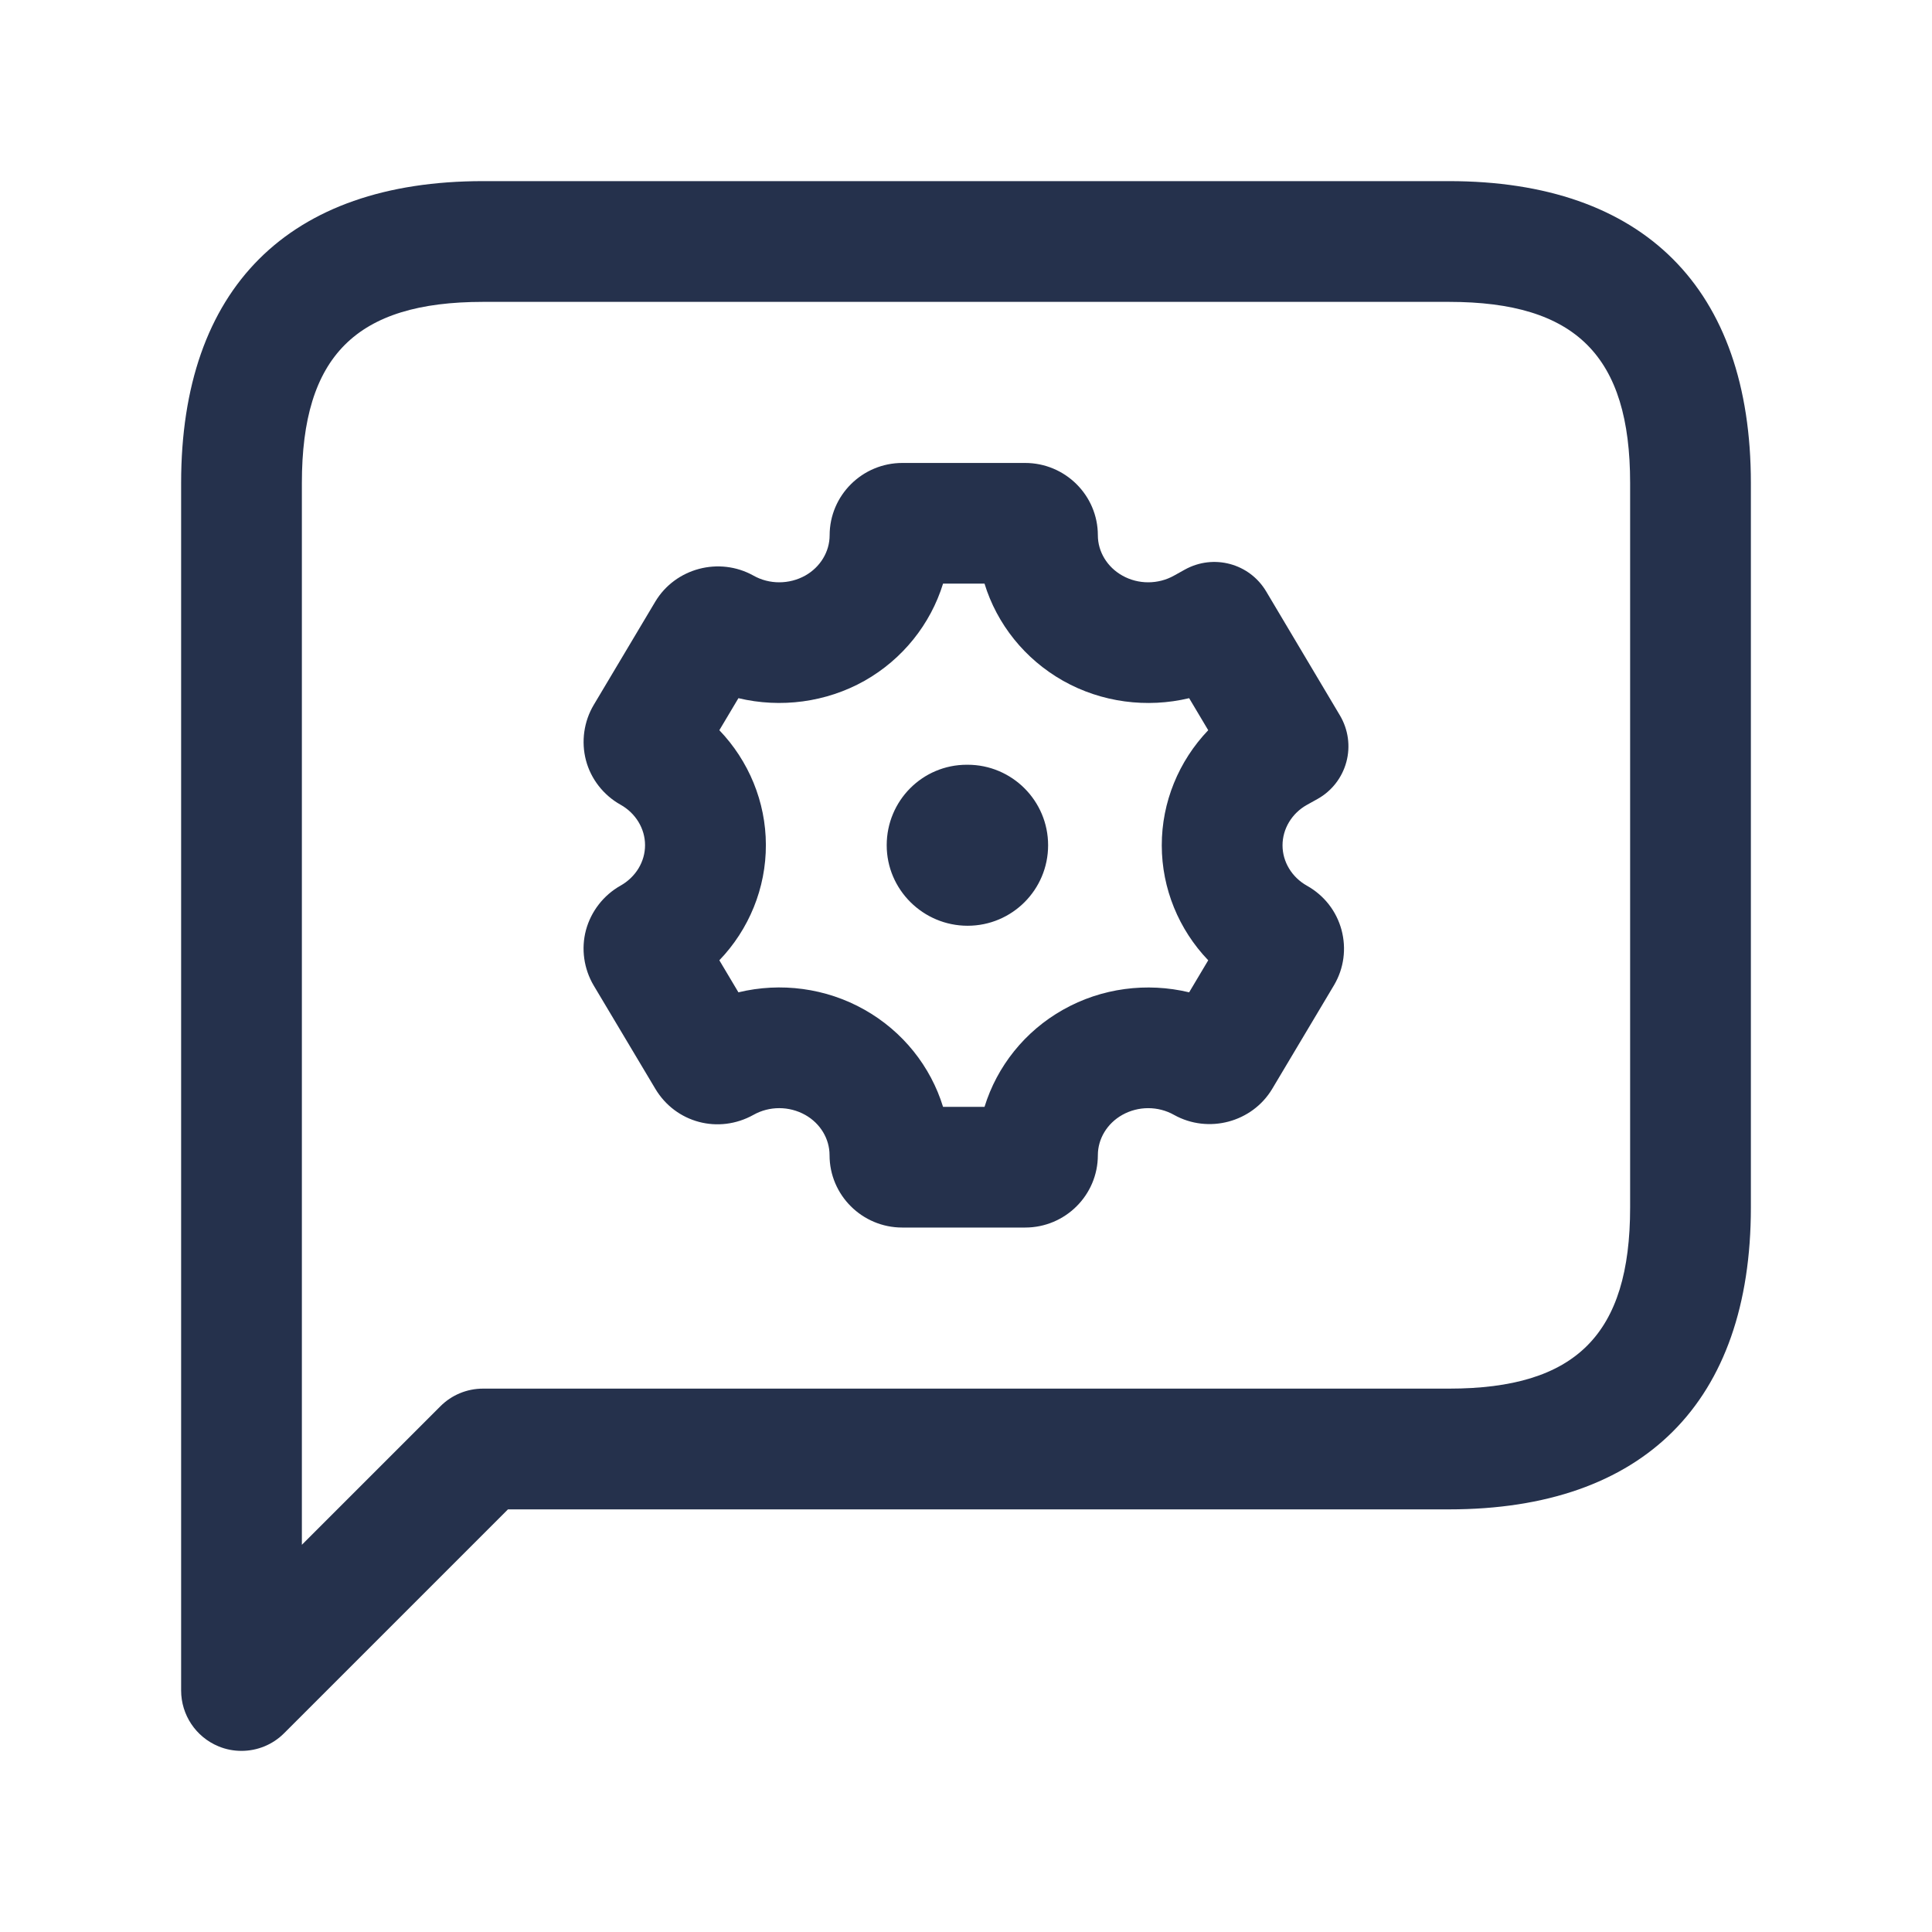 <svg width="24" height="24" viewBox="0 0 24 24" fill="none" xmlns="http://www.w3.org/2000/svg">
<path d="M18 2.25H6C3.582 2.25 2.25 3.582 2.25 6V21C2.25 21.303 2.433 21.577 2.713 21.693C2.806 21.732 2.903 21.75 3 21.75C3.195 21.75 3.387 21.674 3.53 21.53L6.31 18.75H18C20.418 18.75 21.75 17.418 21.75 15V6C21.75 3.582 20.418 2.25 18 2.25ZM20.25 15C20.25 16.577 19.577 17.25 18 17.25H6C5.801 17.25 5.61 17.329 5.47 17.47L3.75 19.19V6C3.75 4.423 4.423 3.75 6 3.75H18C19.577 3.75 20.25 4.423 20.25 6V15ZM15.729 7.347C15.521 6.998 15.075 6.878 14.718 7.076L14.585 7.15C14.388 7.261 14.14 7.262 13.942 7.15C13.754 7.045 13.638 6.853 13.638 6.65C13.638 6.154 13.233 5.751 12.734 5.751H11.21C10.711 5.751 10.306 6.154 10.306 6.65C10.306 6.853 10.19 7.045 10.003 7.15C9.804 7.261 9.557 7.262 9.359 7.15C8.933 6.913 8.389 7.058 8.14 7.474L7.376 8.756C7.253 8.962 7.218 9.213 7.279 9.445C7.34 9.677 7.497 9.878 7.708 9.996C7.896 10.101 8.013 10.293 8.013 10.498C8.014 10.703 7.898 10.895 7.708 11.002C7.498 11.12 7.342 11.321 7.279 11.554C7.217 11.786 7.253 12.036 7.375 12.242L8.141 13.526C8.393 13.948 8.926 14.091 9.36 13.849C9.557 13.738 9.803 13.738 10.003 13.85C10.19 13.955 10.305 14.146 10.305 14.35C10.305 14.846 10.71 15.249 11.208 15.249H12.735C13.233 15.249 13.638 14.846 13.638 14.35C13.638 14.146 13.754 13.955 13.941 13.85C14.14 13.738 14.387 13.738 14.585 13.85C15.011 14.087 15.555 13.942 15.804 13.526L16.573 12.236C16.695 12.028 16.727 11.785 16.665 11.552C16.602 11.319 16.451 11.124 16.236 11.003C16.048 10.898 15.932 10.706 15.932 10.501C15.932 10.296 16.048 10.103 16.234 9.999L16.367 9.925C16.544 9.826 16.673 9.66 16.725 9.465C16.778 9.269 16.748 9.061 16.645 8.887L15.729 7.347ZM15.009 11.929L14.772 12.327C14.247 12.201 13.683 12.273 13.206 12.543C12.73 12.811 12.385 13.247 12.23 13.75H11.715C11.561 13.248 11.216 12.812 10.739 12.543C10.261 12.273 9.698 12.2 9.173 12.327L8.936 11.929C9.304 11.546 9.516 11.033 9.514 10.494C9.513 9.96 9.301 9.452 8.936 9.071L9.173 8.673C9.697 8.798 10.261 8.726 10.74 8.457C11.215 8.188 11.56 7.752 11.715 7.25H12.23C12.384 7.752 12.73 8.188 13.206 8.457C13.685 8.727 14.249 8.798 14.772 8.673L15.009 9.071C14.643 9.454 14.431 9.965 14.432 10.502C14.432 11.038 14.644 11.548 15.009 11.929ZM13.02 10.5C13.02 11.052 12.573 11.5 12.02 11.5C11.468 11.5 11.015 11.052 11.015 10.5C11.015 9.948 11.458 9.5 12.01 9.5H12.02C12.572 9.5 13.02 9.948 13.02 10.5Z" fill="#25314C"/>
</svg>
